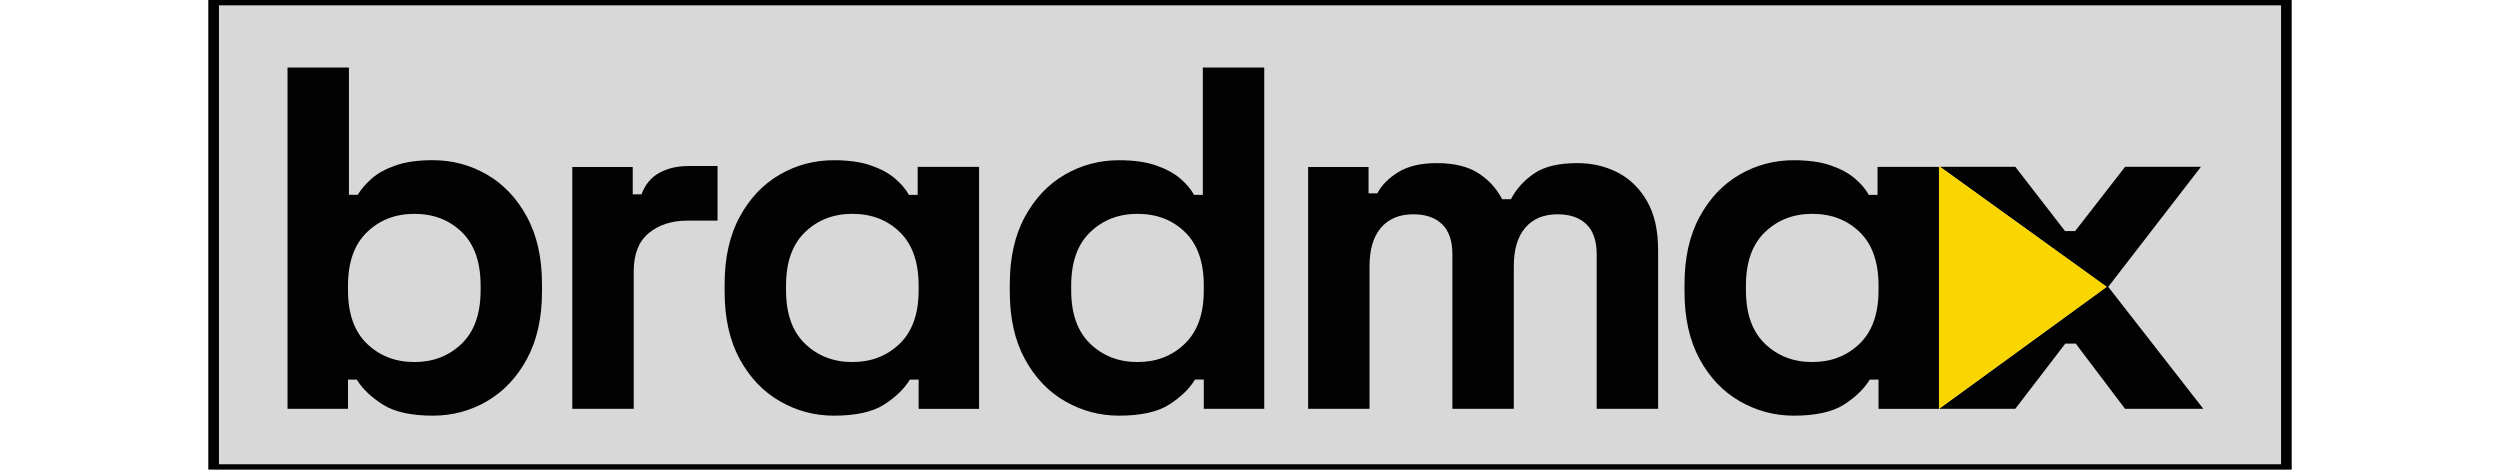 <?xml version="1.0" encoding="utf-8"?>
<svg width="181" height="34" viewBox="0 0 194.588 44.087" xmlns="http://www.w3.org/2000/svg">
  <defs/>
  <rect width="194.588" height="44.087" style="fill: rgb(216, 216, 216); stroke: rgb(0, 0, 0);"/>
  <g fill="#020203" transform="matrix(1, 0, 0, 1, 6.789, 5.412)">
    <path d="M13.79 33.61C11.746 33.61 10.175 33.259 9.076 32.557C7.978 31.855 7.17 31.078 6.651 30.223H5.827V32.969H0.149V0.928H5.915V12.875H6.739C7.074 12.326 7.524 11.808 8.089 11.319C8.653 10.831 9.4 10.427 10.331 10.107C11.261 9.786 12.413 9.626 13.786 9.626C15.617 9.626 17.31 10.076 18.866 10.976C20.422 11.876 21.672 13.196 22.618 14.935C23.564 16.674 24.037 18.779 24.037 21.25V21.982C24.037 24.453 23.564 26.558 22.618 28.297C21.672 30.036 20.422 31.356 18.866 32.256C17.314 33.16 15.62 33.61 13.79 33.61ZM12.051 28.576C13.82 28.576 15.3 28.004 16.49 26.86C17.68 25.716 18.275 24.045 18.275 21.849V21.391C18.275 19.195 17.687 17.524 16.513 16.38C15.338 15.236 13.851 14.664 12.051 14.664C10.281 14.664 8.802 15.236 7.612 16.38C6.422 17.524 5.827 19.195 5.827 21.391V21.849C5.827 24.045 6.422 25.716 7.612 26.86C8.802 28 10.281 28.576 12.051 28.576Z"/>
    <path d="M26.882 32.969V10.267H32.556V12.83H33.38C33.716 11.914 34.273 11.243 35.05 10.816C35.828 10.389 36.736 10.175 37.773 10.175H40.519V15.301H37.682C36.217 15.301 35.012 15.69 34.066 16.468C33.121 17.246 32.648 18.443 32.648 20.06V32.969H26.882Z"/>
    <path d="M78.205 33.61C76.405 33.61 74.719 33.16 73.148 32.26C71.577 31.36 70.318 30.04 69.373 28.301C68.427 26.562 67.954 24.457 67.954 21.986V21.254C67.954 18.783 68.427 16.678 69.373 14.939C70.318 13.2 71.569 11.88 73.125 10.98C74.681 10.08 76.374 9.63 78.205 9.63C79.578 9.63 80.729 9.79 81.66 10.111C82.59 10.431 83.345 10.835 83.925 11.323C84.505 11.812 84.947 12.33 85.252 12.879H86.076V0.928H91.842V32.965H86.167V30.22H85.344C84.825 31.074 84.024 31.852 82.941 32.553C81.858 33.259 80.279 33.61 78.205 33.61ZM79.944 28.576C81.713 28.576 83.193 28.004 84.383 26.86C85.573 25.716 86.167 24.045 86.167 21.849V21.391C86.167 19.195 85.58 17.524 84.406 16.38C83.231 15.236 81.744 14.664 79.944 14.664C78.174 14.664 76.695 15.236 75.505 16.38C74.315 17.524 73.72 19.195 73.72 21.391V21.849C73.72 24.045 74.315 25.716 75.505 26.86C76.695 28 78.17 28.576 79.944 28.576Z"/>
    <path d="M51.434 33.61C49.633 33.61 47.948 33.16 46.377 32.26C44.806 31.36 43.547 30.04 42.601 28.301C41.656 26.562 41.183 24.457 41.183 21.986V21.254C41.183 18.783 41.656 16.678 42.601 14.939C43.547 13.2 44.798 11.88 46.354 10.98C47.91 10.08 49.603 9.63 51.434 9.63C52.806 9.63 53.958 9.79 54.889 10.111C55.819 10.431 56.574 10.835 57.154 11.323C57.733 11.812 58.176 12.33 58.481 12.879H59.305V10.252H65.071V32.973H59.396V30.227H58.572C58.054 31.081 57.253 31.859 56.17 32.561C55.087 33.259 53.508 33.61 51.434 33.61ZM53.172 28.576C54.942 28.576 56.422 28.004 57.611 26.86C58.801 25.716 59.396 24.045 59.396 21.849V21.391C59.396 19.195 58.809 17.524 57.634 16.38C56.46 15.236 54.972 14.664 53.172 14.664C51.403 14.664 49.923 15.236 48.733 16.38C47.544 17.524 46.949 19.195 46.949 21.391V21.849C46.949 24.045 47.544 25.716 48.733 26.86C49.923 28 51.403 28.576 53.172 28.576Z"/>
    <path d="M95.961 32.969V10.267H101.635V12.738H102.459C102.856 11.975 103.511 11.312 104.427 10.748C105.342 10.183 106.547 9.901 108.042 9.901C109.659 9.901 110.956 10.214 111.932 10.839C112.908 11.464 113.656 12.28 114.174 13.287H114.998C115.517 12.311 116.249 11.502 117.195 10.862C118.14 10.221 119.483 9.901 121.222 9.901C122.625 9.901 123.899 10.198 125.043 10.793C126.187 11.388 127.102 12.288 127.789 13.493C128.475 14.698 128.818 16.216 128.818 18.047V32.969H123.052V18.459C123.052 17.208 122.732 16.27 122.091 15.644C121.45 15.019 120.55 14.706 119.391 14.706C118.079 14.706 117.065 15.125 116.348 15.964C115.631 16.803 115.272 18.001 115.272 19.557V32.969H109.506V18.459C109.506 17.208 109.186 16.27 108.545 15.644C107.905 15.019 107.005 14.706 105.845 14.706C104.534 14.706 103.519 15.125 102.802 15.964C102.085 16.803 101.727 18.001 101.727 19.557V32.969H95.961Z"/>
    <path d="M141.548 33.61C139.748 33.61 138.062 33.16 136.491 32.26C134.92 31.36 133.661 30.04 132.716 28.301C131.77 26.562 131.297 24.457 131.297 21.986V21.254C131.297 18.783 131.77 16.678 132.716 14.939C133.661 13.2 134.912 11.88 136.468 10.98C138.024 10.08 139.717 9.63 141.548 9.63C142.921 9.63 144.072 9.79 145.003 10.111C145.933 10.431 146.689 10.835 147.268 11.323C147.848 11.812 148.29 12.33 148.595 12.879H149.419V10.252H155.185V32.973H149.511V30.227H148.687C148.168 31.081 147.367 31.859 146.284 32.561C145.201 33.259 143.622 33.61 141.548 33.61ZM143.287 28.576C145.056 28.576 146.536 28.004 147.726 26.86C148.916 25.716 149.511 24.045 149.511 21.849V21.391C149.511 19.195 148.923 17.524 147.749 16.38C146.574 15.236 145.087 14.664 143.287 14.664C141.517 14.664 140.038 15.236 138.848 16.38C137.658 17.524 137.063 19.195 137.063 21.391V21.849C137.063 24.045 137.658 25.716 138.848 26.86C140.038 28 141.517 28.576 143.287 28.576Z"/>
    <path d="M155.189 32.969L170.928 21.517L155.28 10.248H162.351L167.022 16.281H167.968L172.659 10.248H179.779L171.076 21.517L180.004 32.969H172.655L168.025 26.845H167.045L162.347 32.969H155.189Z"/>
  </g>
  <path fill="#FAD600" d="M 161.978 15.66 L 161.978 38.381 L 177.717 26.929 L 162.069 15.66 L 161.978 15.66 Z"/>
</svg>